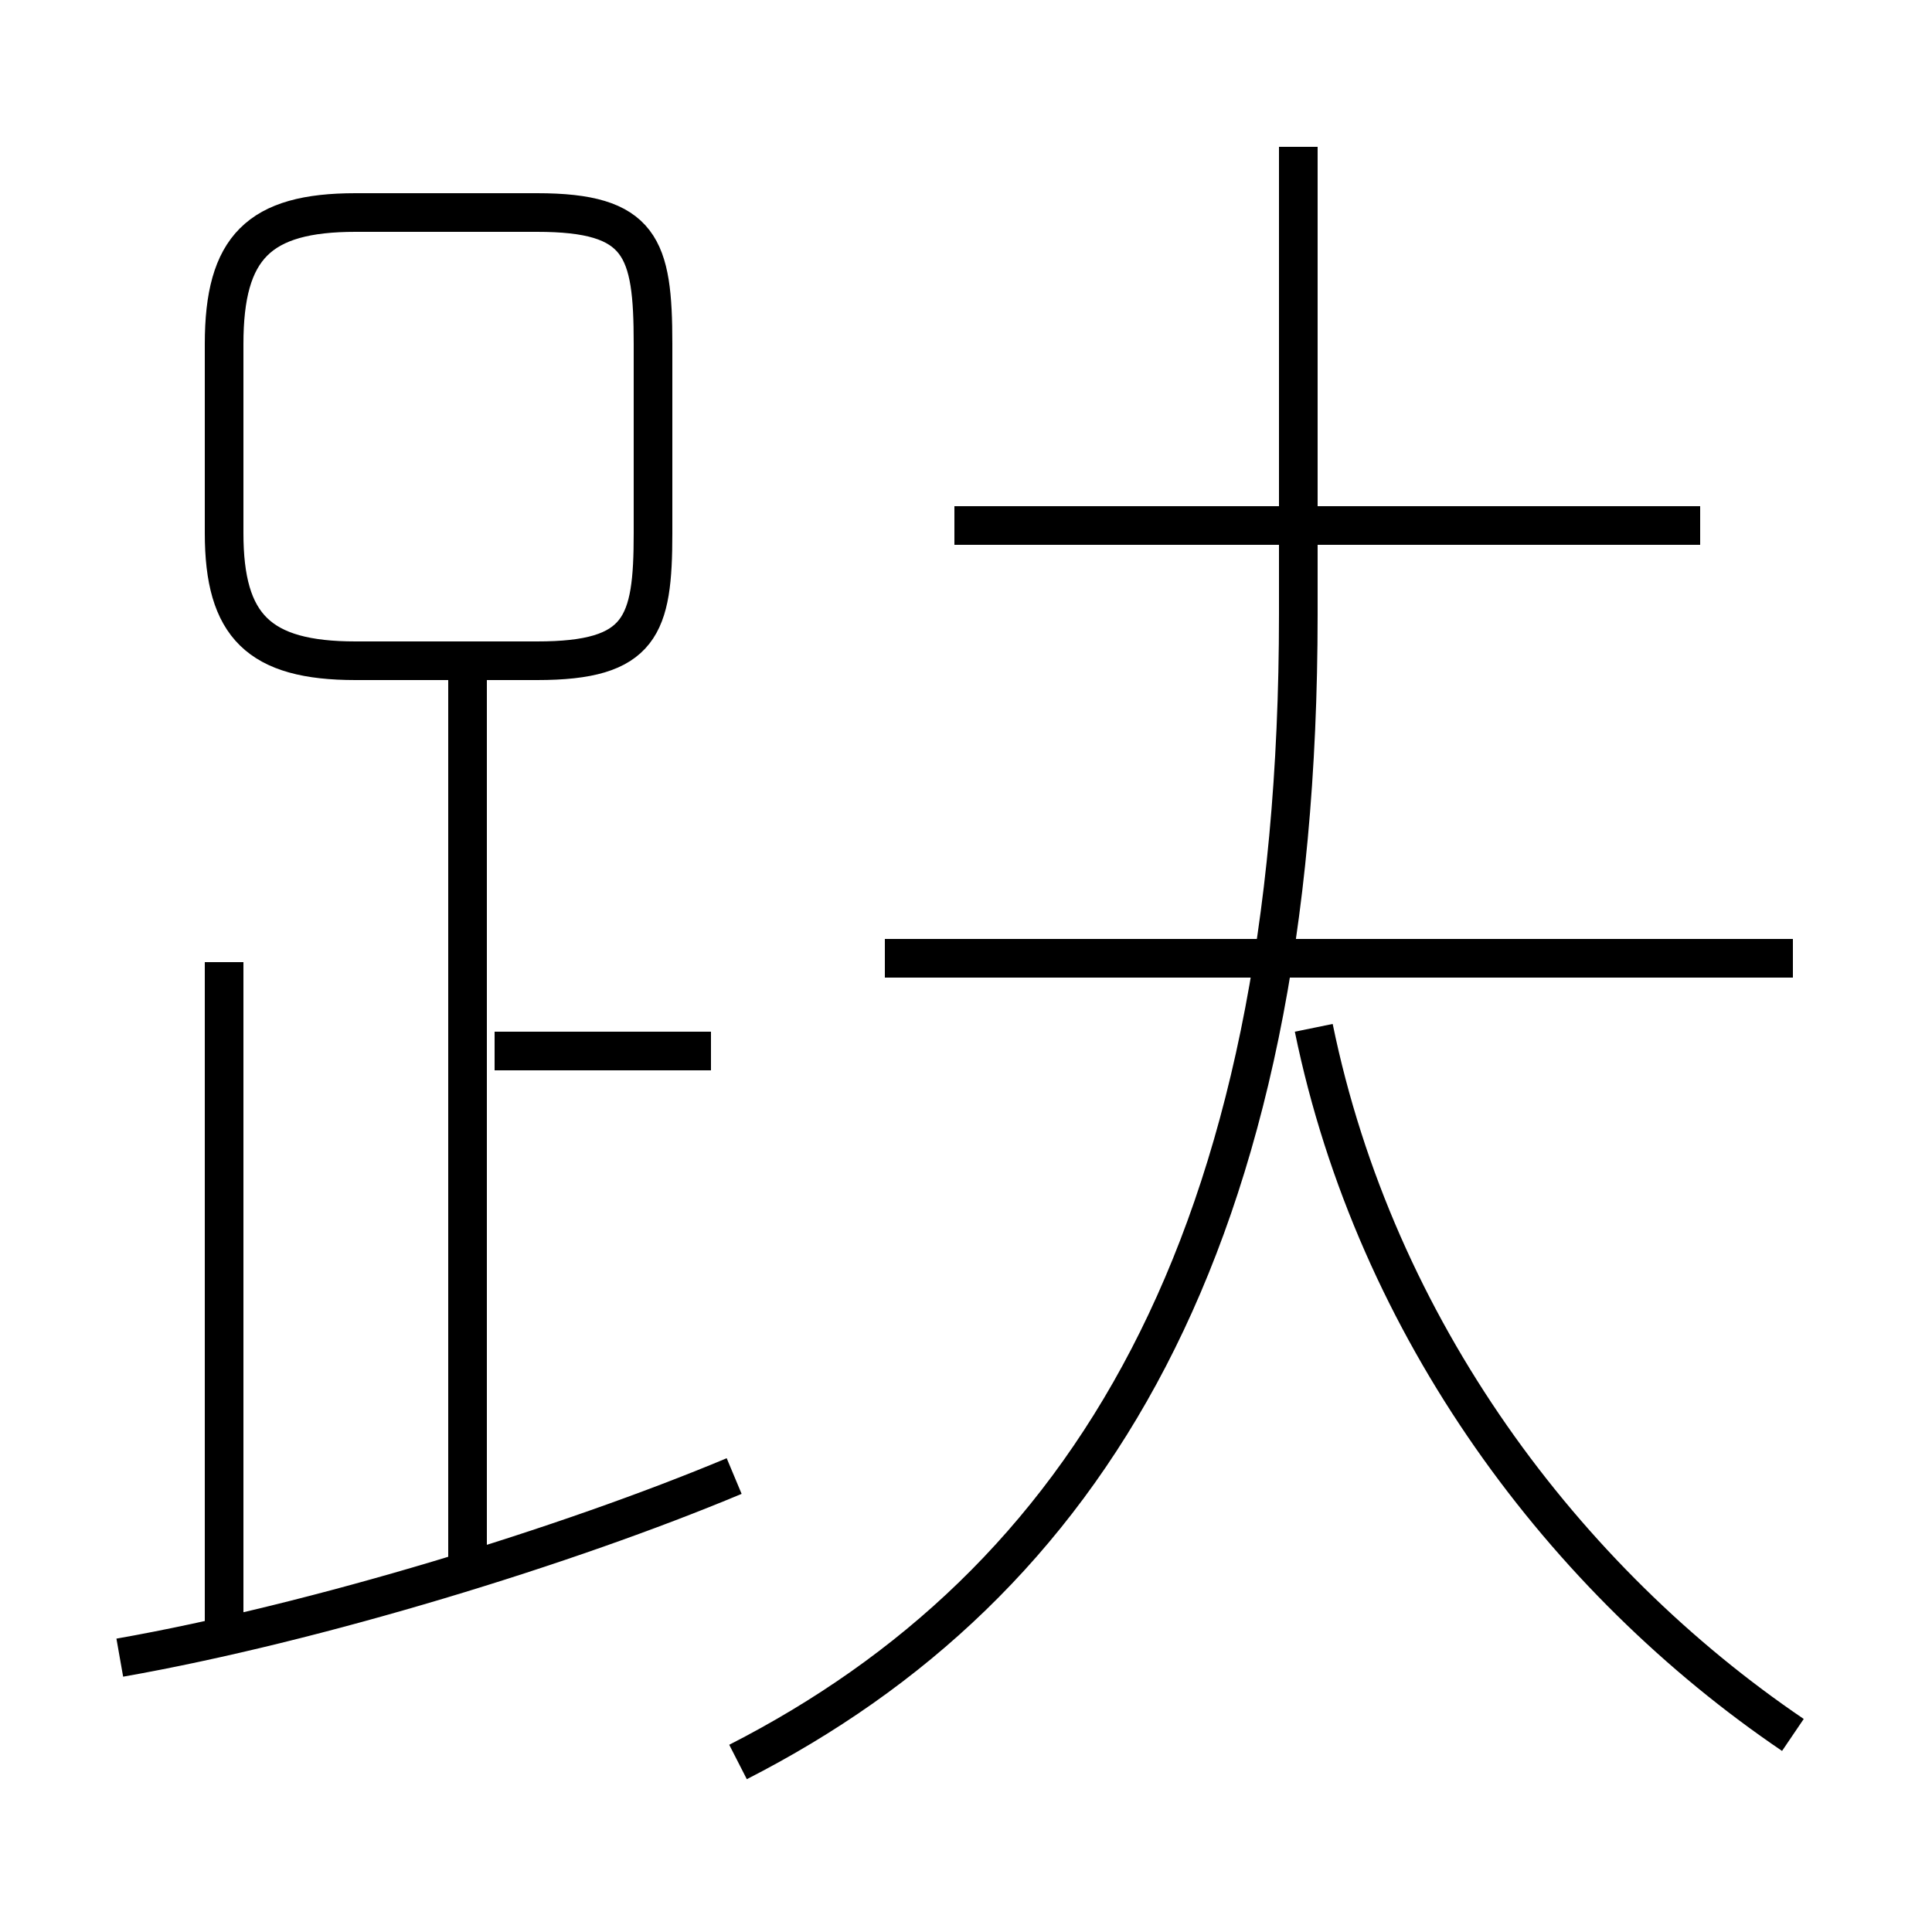 <?xml version='1.0' encoding='utf8'?>
<svg viewBox="0.0 -6.0 50.0 50.0" version="1.1" xmlns="http://www.w3.org/2000/svg">
<rect x="0.0" y="-6.0" width="50.0" height="50.0" fill="#808080" stroke="none"/>
<rect x="-1000" y="-1000" width="2000" height="2000" stroke="white" fill="white"/>
<g style="fill:white;stroke:#000000;  stroke-width:1">
<path d="M 19.1 1.6 C 28.1 -3.0 33.6 -11.8 33.6 -28.1 L 33.6 -40.2 M 3.1 -1.1 C 8.2 -2.0 14.7 -4.0 19.0 -5.8 M 5.8 -1.9 L 5.8 -19.1 M 12.1 -3.5 L 12.1 -26.6 M 18.4 -16.8 L 12.8 -16.8 M 16.9 -30.2 L 16.9 -35.1 C 16.9 -37.6 16.6 -38.5 13.9 -38.5 L 9.2 -38.5 C 6.7 -38.5 5.8 -37.6 5.8 -35.1 L 5.8 -30.2 C 5.8 -27.8 6.7 -26.9 9.2 -26.9 L 13.9 -26.9 C 16.6 -26.9 16.9 -27.8 16.9 -30.2 Z M 46.4 0.9 C 40.5 -3.1 35.6 -9.6 34.0 -17.4 M 46.4 -19.2 L 22.9 -19.2 M 44.0 -30.4 L 24.7 -30.4" transform="translate(0.0 38.0)" />
</g>
</svg>